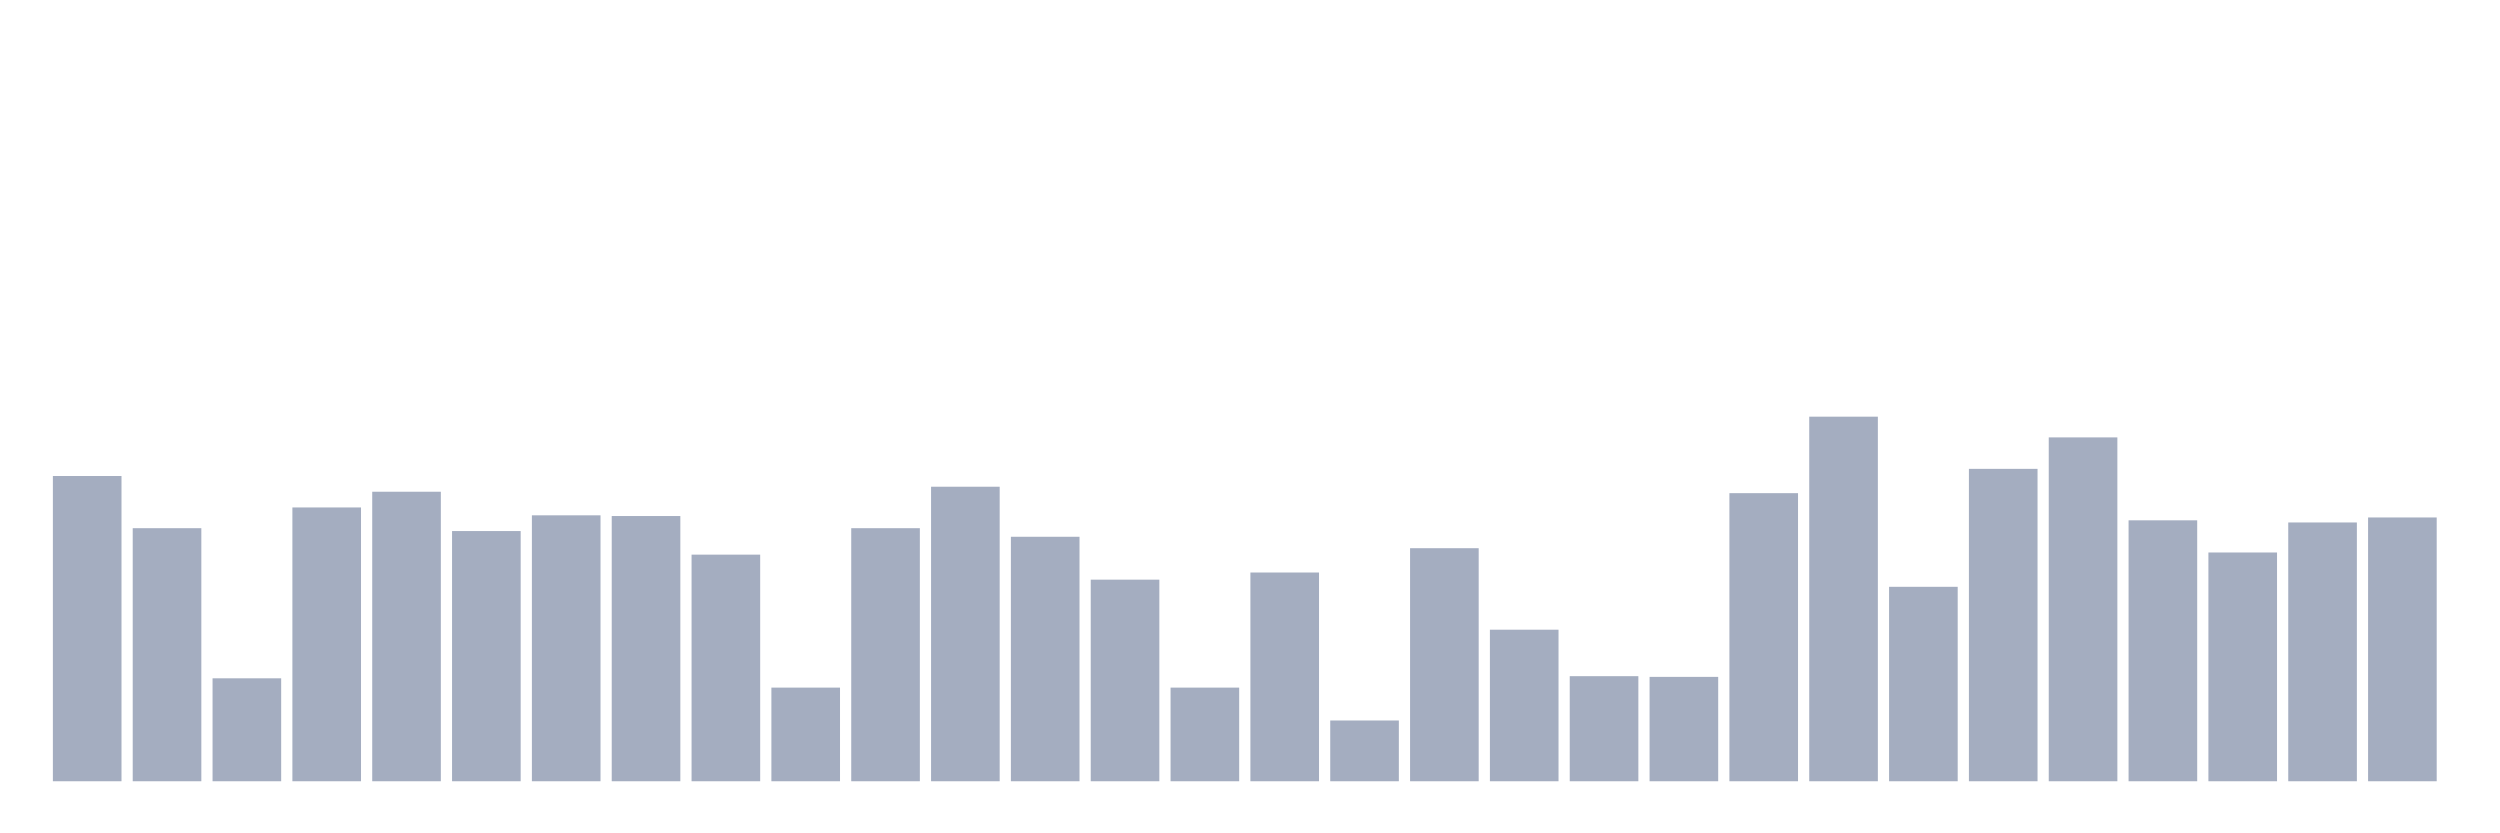 <svg xmlns="http://www.w3.org/2000/svg" viewBox="0 0 480 160"><g transform="translate(10,10)"><rect class="bar" x="0.153" width="13.175" y="81.392" height="58.608" fill="rgb(164,173,192)"></rect><rect class="bar" x="15.482" width="13.175" y="91.412" height="48.588" fill="rgb(164,173,192)"></rect><rect class="bar" x="30.81" width="13.175" y="120.235" height="19.765" fill="rgb(164,173,192)"></rect><rect class="bar" x="46.138" width="13.175" y="87.431" height="52.569" fill="rgb(164,173,192)"></rect><rect class="bar" x="61.466" width="13.175" y="84.412" height="55.588" fill="rgb(164,173,192)"></rect><rect class="bar" x="76.794" width="13.175" y="91.961" height="48.039" fill="rgb(164,173,192)"></rect><rect class="bar" x="92.123" width="13.175" y="88.941" height="51.059" fill="rgb(164,173,192)"></rect><rect class="bar" x="107.451" width="13.175" y="89.078" height="50.922" fill="rgb(164,173,192)"></rect><rect class="bar" x="122.779" width="13.175" y="96.49" height="43.51" fill="rgb(164,173,192)"></rect><rect class="bar" x="138.107" width="13.175" y="122.02" height="17.98" fill="rgb(164,173,192)"></rect><rect class="bar" x="153.436" width="13.175" y="91.412" height="48.588" fill="rgb(164,173,192)"></rect><rect class="bar" x="168.764" width="13.175" y="83.451" height="56.549" fill="rgb(164,173,192)"></rect><rect class="bar" x="184.092" width="13.175" y="93.059" height="46.941" fill="rgb(164,173,192)"></rect><rect class="bar" x="199.42" width="13.175" y="101.294" height="38.706" fill="rgb(164,173,192)"></rect><rect class="bar" x="214.748" width="13.175" y="122.02" height="17.98" fill="rgb(164,173,192)"></rect><rect class="bar" x="230.077" width="13.175" y="99.922" height="40.078" fill="rgb(164,173,192)"></rect><rect class="bar" x="245.405" width="13.175" y="128.333" height="11.667" fill="rgb(164,173,192)"></rect><rect class="bar" x="260.733" width="13.175" y="95.255" height="44.745" fill="rgb(164,173,192)"></rect><rect class="bar" x="276.061" width="13.175" y="110.902" height="29.098" fill="rgb(164,173,192)"></rect><rect class="bar" x="291.39" width="13.175" y="119.824" height="20.176" fill="rgb(164,173,192)"></rect><rect class="bar" x="306.718" width="13.175" y="119.961" height="20.039" fill="rgb(164,173,192)"></rect><rect class="bar" x="322.046" width="13.175" y="84.686" height="55.314" fill="rgb(164,173,192)"></rect><rect class="bar" x="337.374" width="13.175" y="70" height="70" fill="rgb(164,173,192)"></rect><rect class="bar" x="352.702" width="13.175" y="102.667" height="37.333" fill="rgb(164,173,192)"></rect><rect class="bar" x="368.031" width="13.175" y="80.02" height="59.98" fill="rgb(164,173,192)"></rect><rect class="bar" x="383.359" width="13.175" y="73.98" height="66.02" fill="rgb(164,173,192)"></rect><rect class="bar" x="398.687" width="13.175" y="89.902" height="50.098" fill="rgb(164,173,192)"></rect><rect class="bar" x="414.015" width="13.175" y="96.078" height="43.922" fill="rgb(164,173,192)"></rect><rect class="bar" x="429.344" width="13.175" y="90.314" height="49.686" fill="rgb(164,173,192)"></rect><rect class="bar" x="444.672" width="13.175" y="89.353" height="50.647" fill="rgb(164,173,192)"></rect></g></svg>